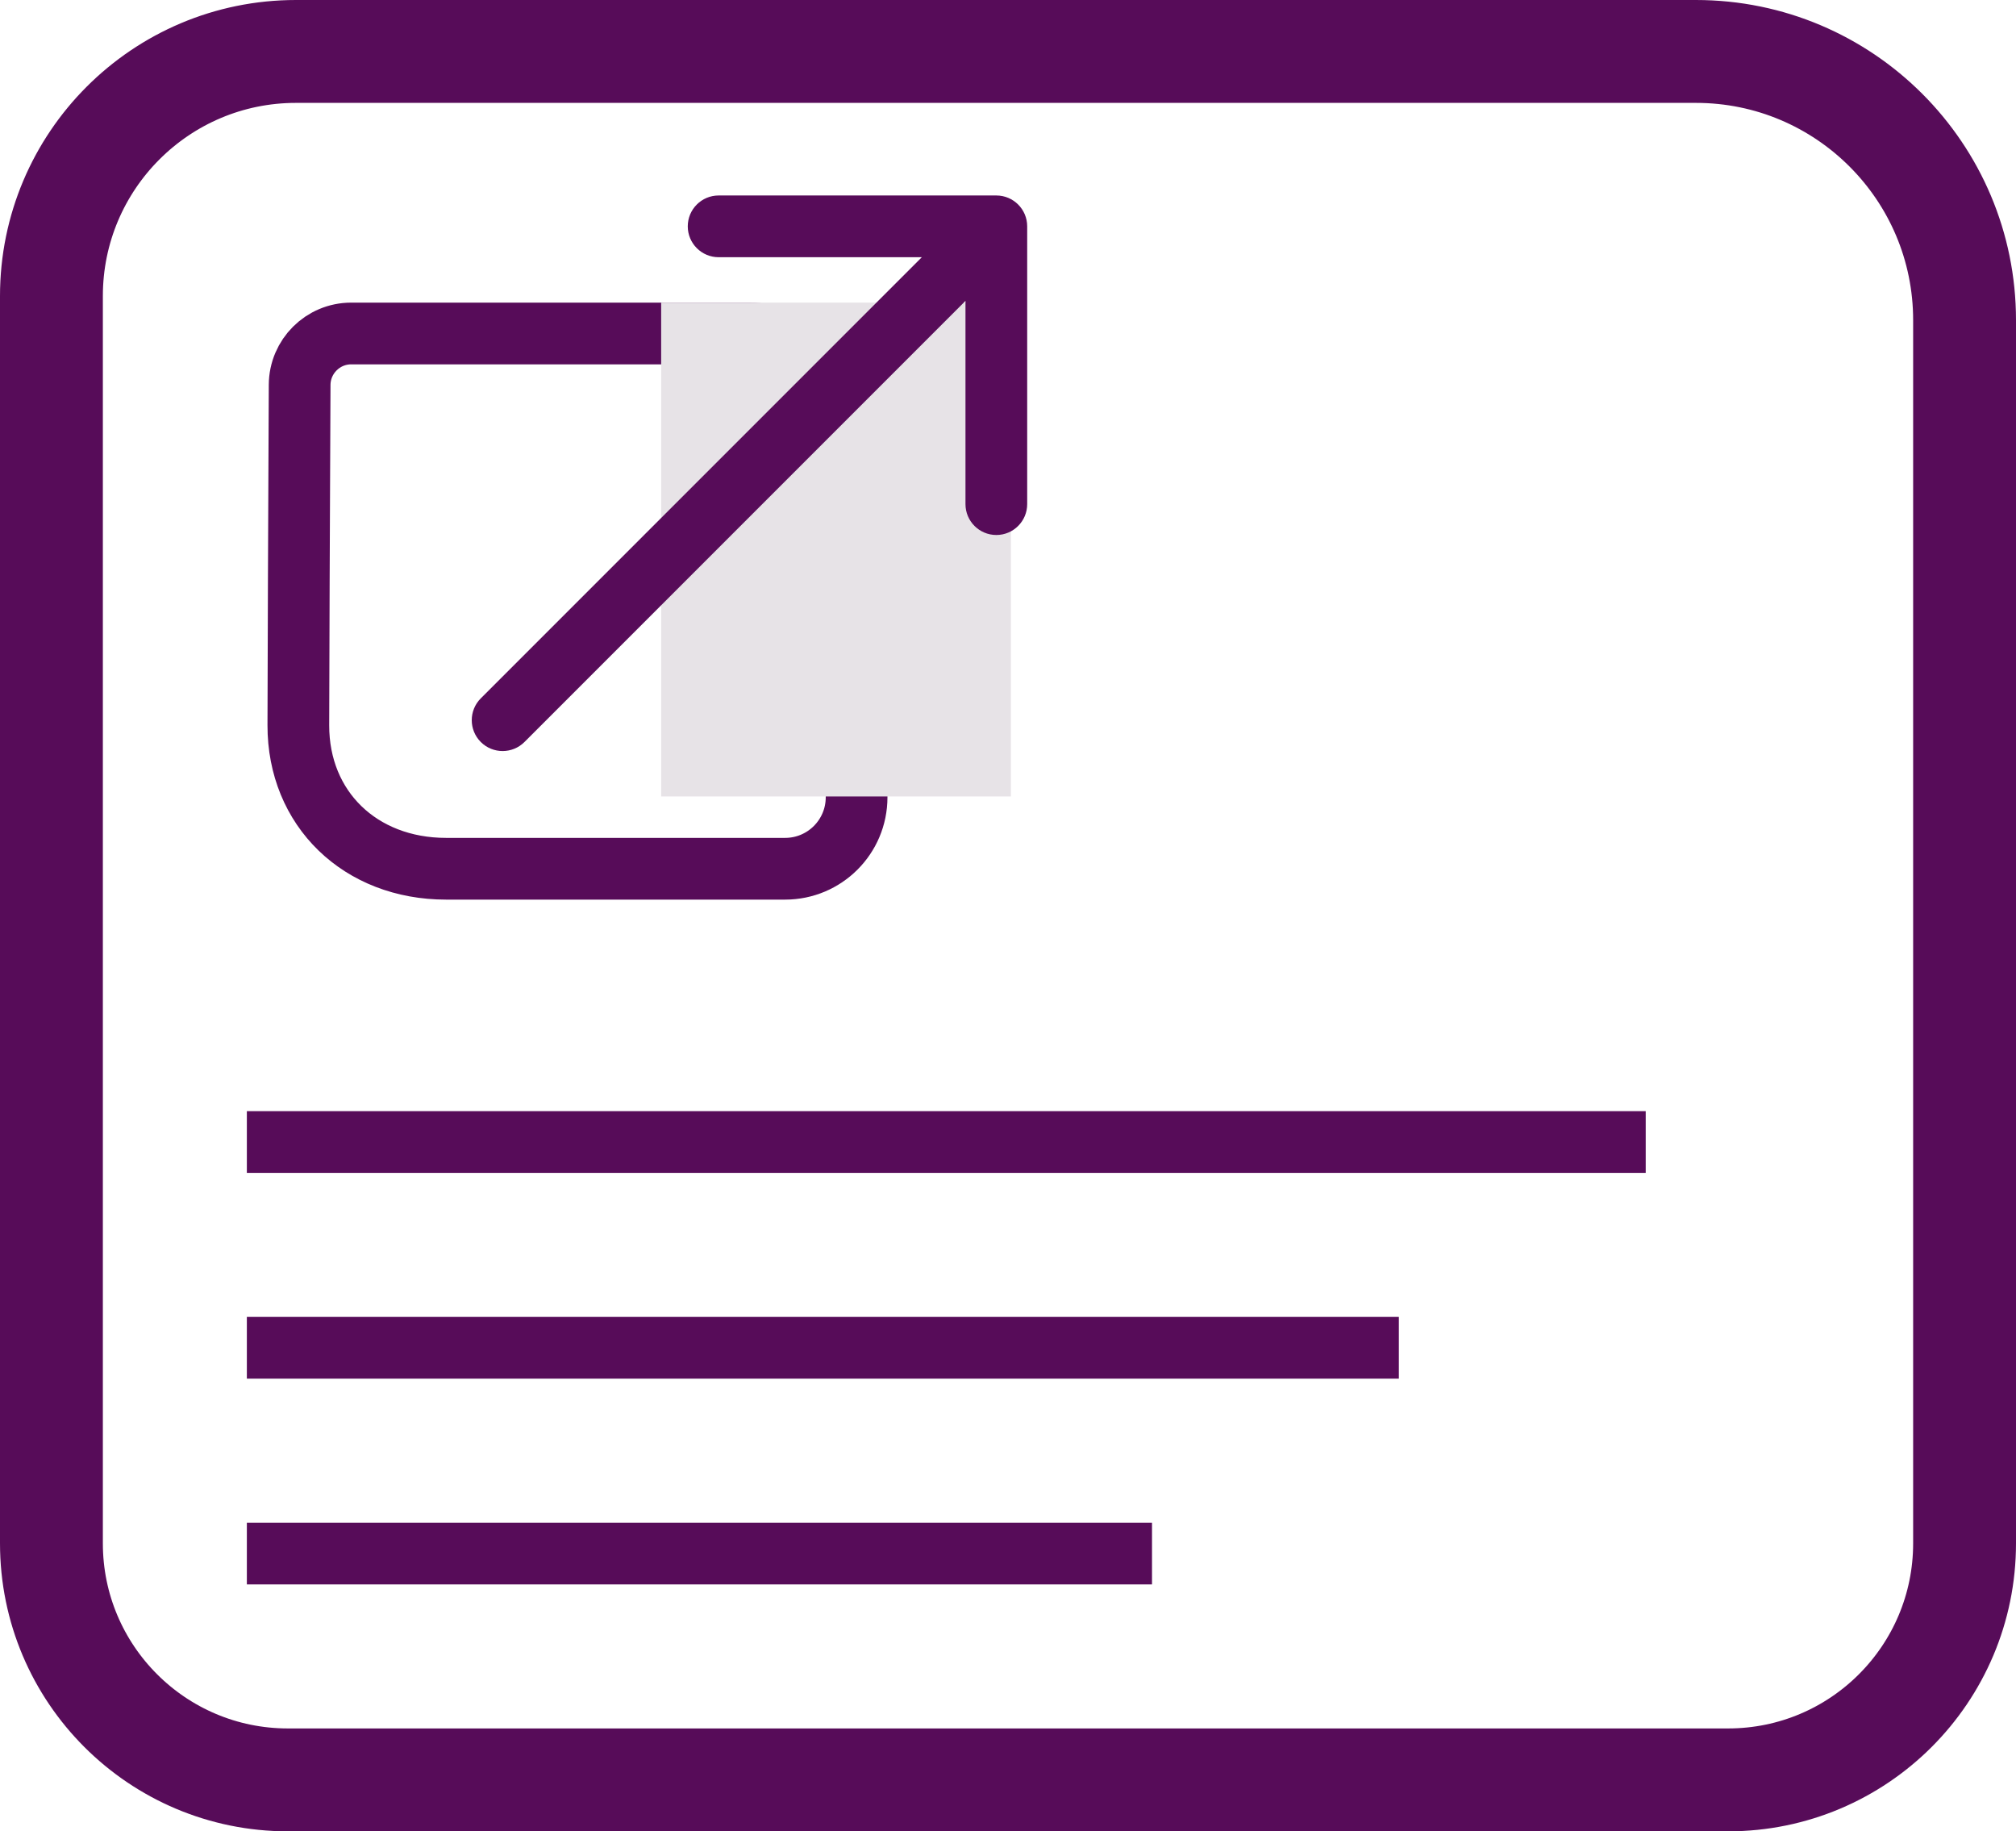 <svg width="98" height="89" viewBox="0 0 98 89" fill="none" xmlns="http://www.w3.org/2000/svg">
<path d="M82.441 2.5H14.386C7.822 2.5 2.5 7.822 2.5 14.386V75.005C2.5 81.353 7.647 86.5 13.995 86.5H84.005C90.353 86.5 95.5 81.353 95.5 75.005V15.559C95.5 8.347 89.653 2.5 82.441 2.5Z" stroke="#570C59" stroke-width="5"/>
<path d="M38.166 42.22H21.682C17.517 42.22 14.495 39.309 14.503 35.245C14.511 31.365 14.532 25.973 14.566 18.704C14.573 17.323 15.694 16.207 17.072 16.207H36.393C39.291 16.207 41.64 18.556 41.64 21.454V38.746C41.64 40.665 40.085 42.22 38.166 42.22Z" stroke="#570C59" stroke-width="3"/>
<rect x="32.14" y="14.707" width="17" height="24" fill="#E7E3E7"/>
<path d="M23.372 33.939C22.786 34.525 22.786 35.475 23.372 36.061C23.958 36.646 24.908 36.646 25.494 36.061L23.372 33.939ZM49.933 11C49.933 10.172 49.261 9.5 48.433 9.5H34.933C34.105 9.5 33.433 10.172 33.433 11C33.433 11.828 34.105 12.5 34.933 12.5L46.933 12.5L46.933 24.5C46.933 25.328 47.605 26 48.433 26C49.261 26 49.933 25.328 49.933 24.5V11ZM25.494 36.061L49.494 12.061L47.372 9.939L23.372 33.939L25.494 36.061Z" fill="#570C59"/>
<line x1="12" y1="65.5" x2="68" y2="65.5" stroke="#570C59" stroke-width="3"/>
<line x1="12" y1="55.5" x2="80" y2="55.5" stroke="#570C59" stroke-width="3"/>
<line x1="12" y1="75.5" x2="56" y2="75.5" stroke="#570C59" stroke-width="3"/>
</svg>
